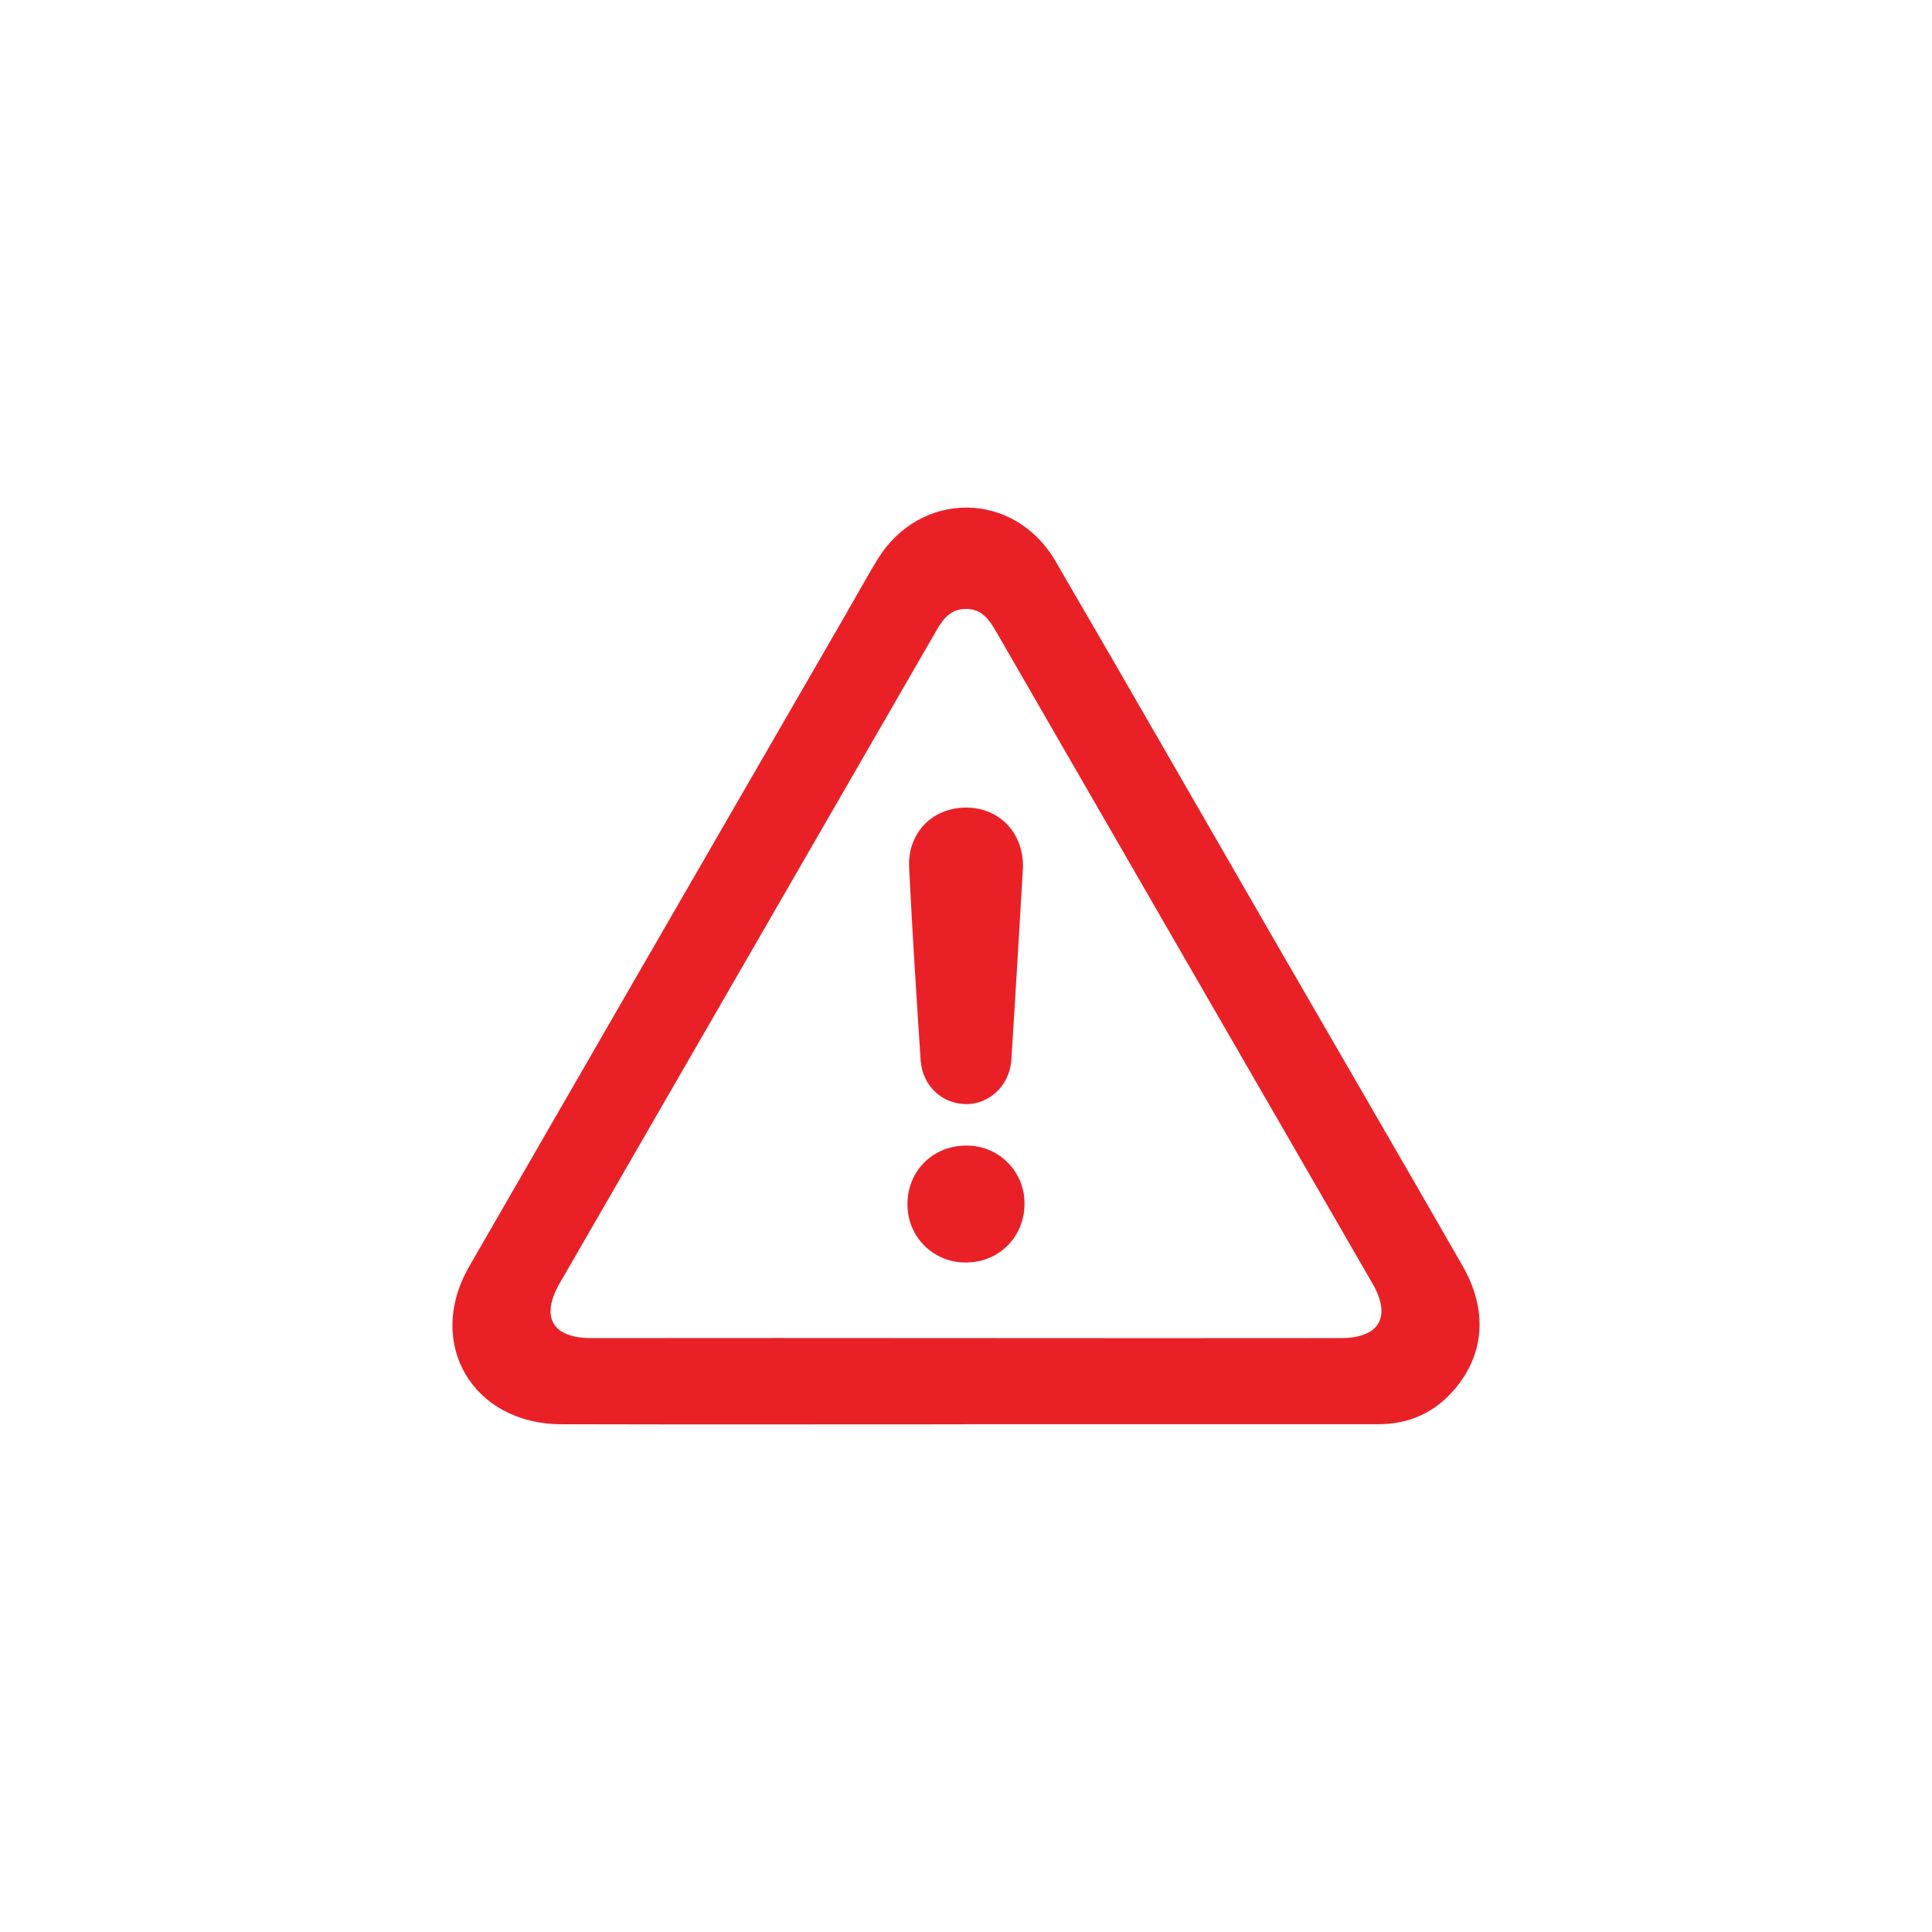 <svg xmlns="http://www.w3.org/2000/svg" width="1080" height="1080" viewBox="0 0 1080 1080"><title>warningg</title><path d="M817.61,707.67c-34.92-60.91-70.24-121.58-105.36-182.37C671.49,454.74,631,384,590,313.64c-23.14-39.65-75.68-39.83-99.54-.79-5.88,9.62-11.29,19.53-16.94,29.29Q367.81,525,262.25,708c-24.66,43,2,88,51.47,88.16,75.27.2,150.54.05,225.8.05v-.06q115.43,0,230.83,0c17.35,0,31.73-6.44,42.91-19.68C829.87,756.82,831.74,732.3,817.61,707.67ZM749.5,748q-104.76.1-209.52,0t-209.51,0c-21.75,0-28.46-11.84-17.62-30.6q104.67-181.3,209.28-362.62c4-7,7.85-14.09,17.28-14.38,10.11-.31,14.18,7,18.47,14.47Q662.45,536.17,767.17,717.4C778,736.08,771.23,748,749.5,748Z" fill="#e92127"/><path d="M514.65,592.72c1,14.25,11.9,24.36,25.38,24.49,13.05.13,24.38-10.51,25.3-24.62,2.35-35.87,4.36-71.77,6.52-107.65.36-19.11-12.82-33.21-31.31-33.49-19.08-.28-33.32,14-32.34,33.62C510,521,512.25,556.85,514.65,592.72Z" fill="#e92127"/><path d="M540.24,640.39c-18.88-.09-33.3,14.51-32.95,33.34a32.23,32.23,0,0,0,33.08,32c18.28-.19,32.25-14.36,32.32-32.75A32.18,32.18,0,0,0,540.24,640.39Z" fill="#e92127"/></svg>